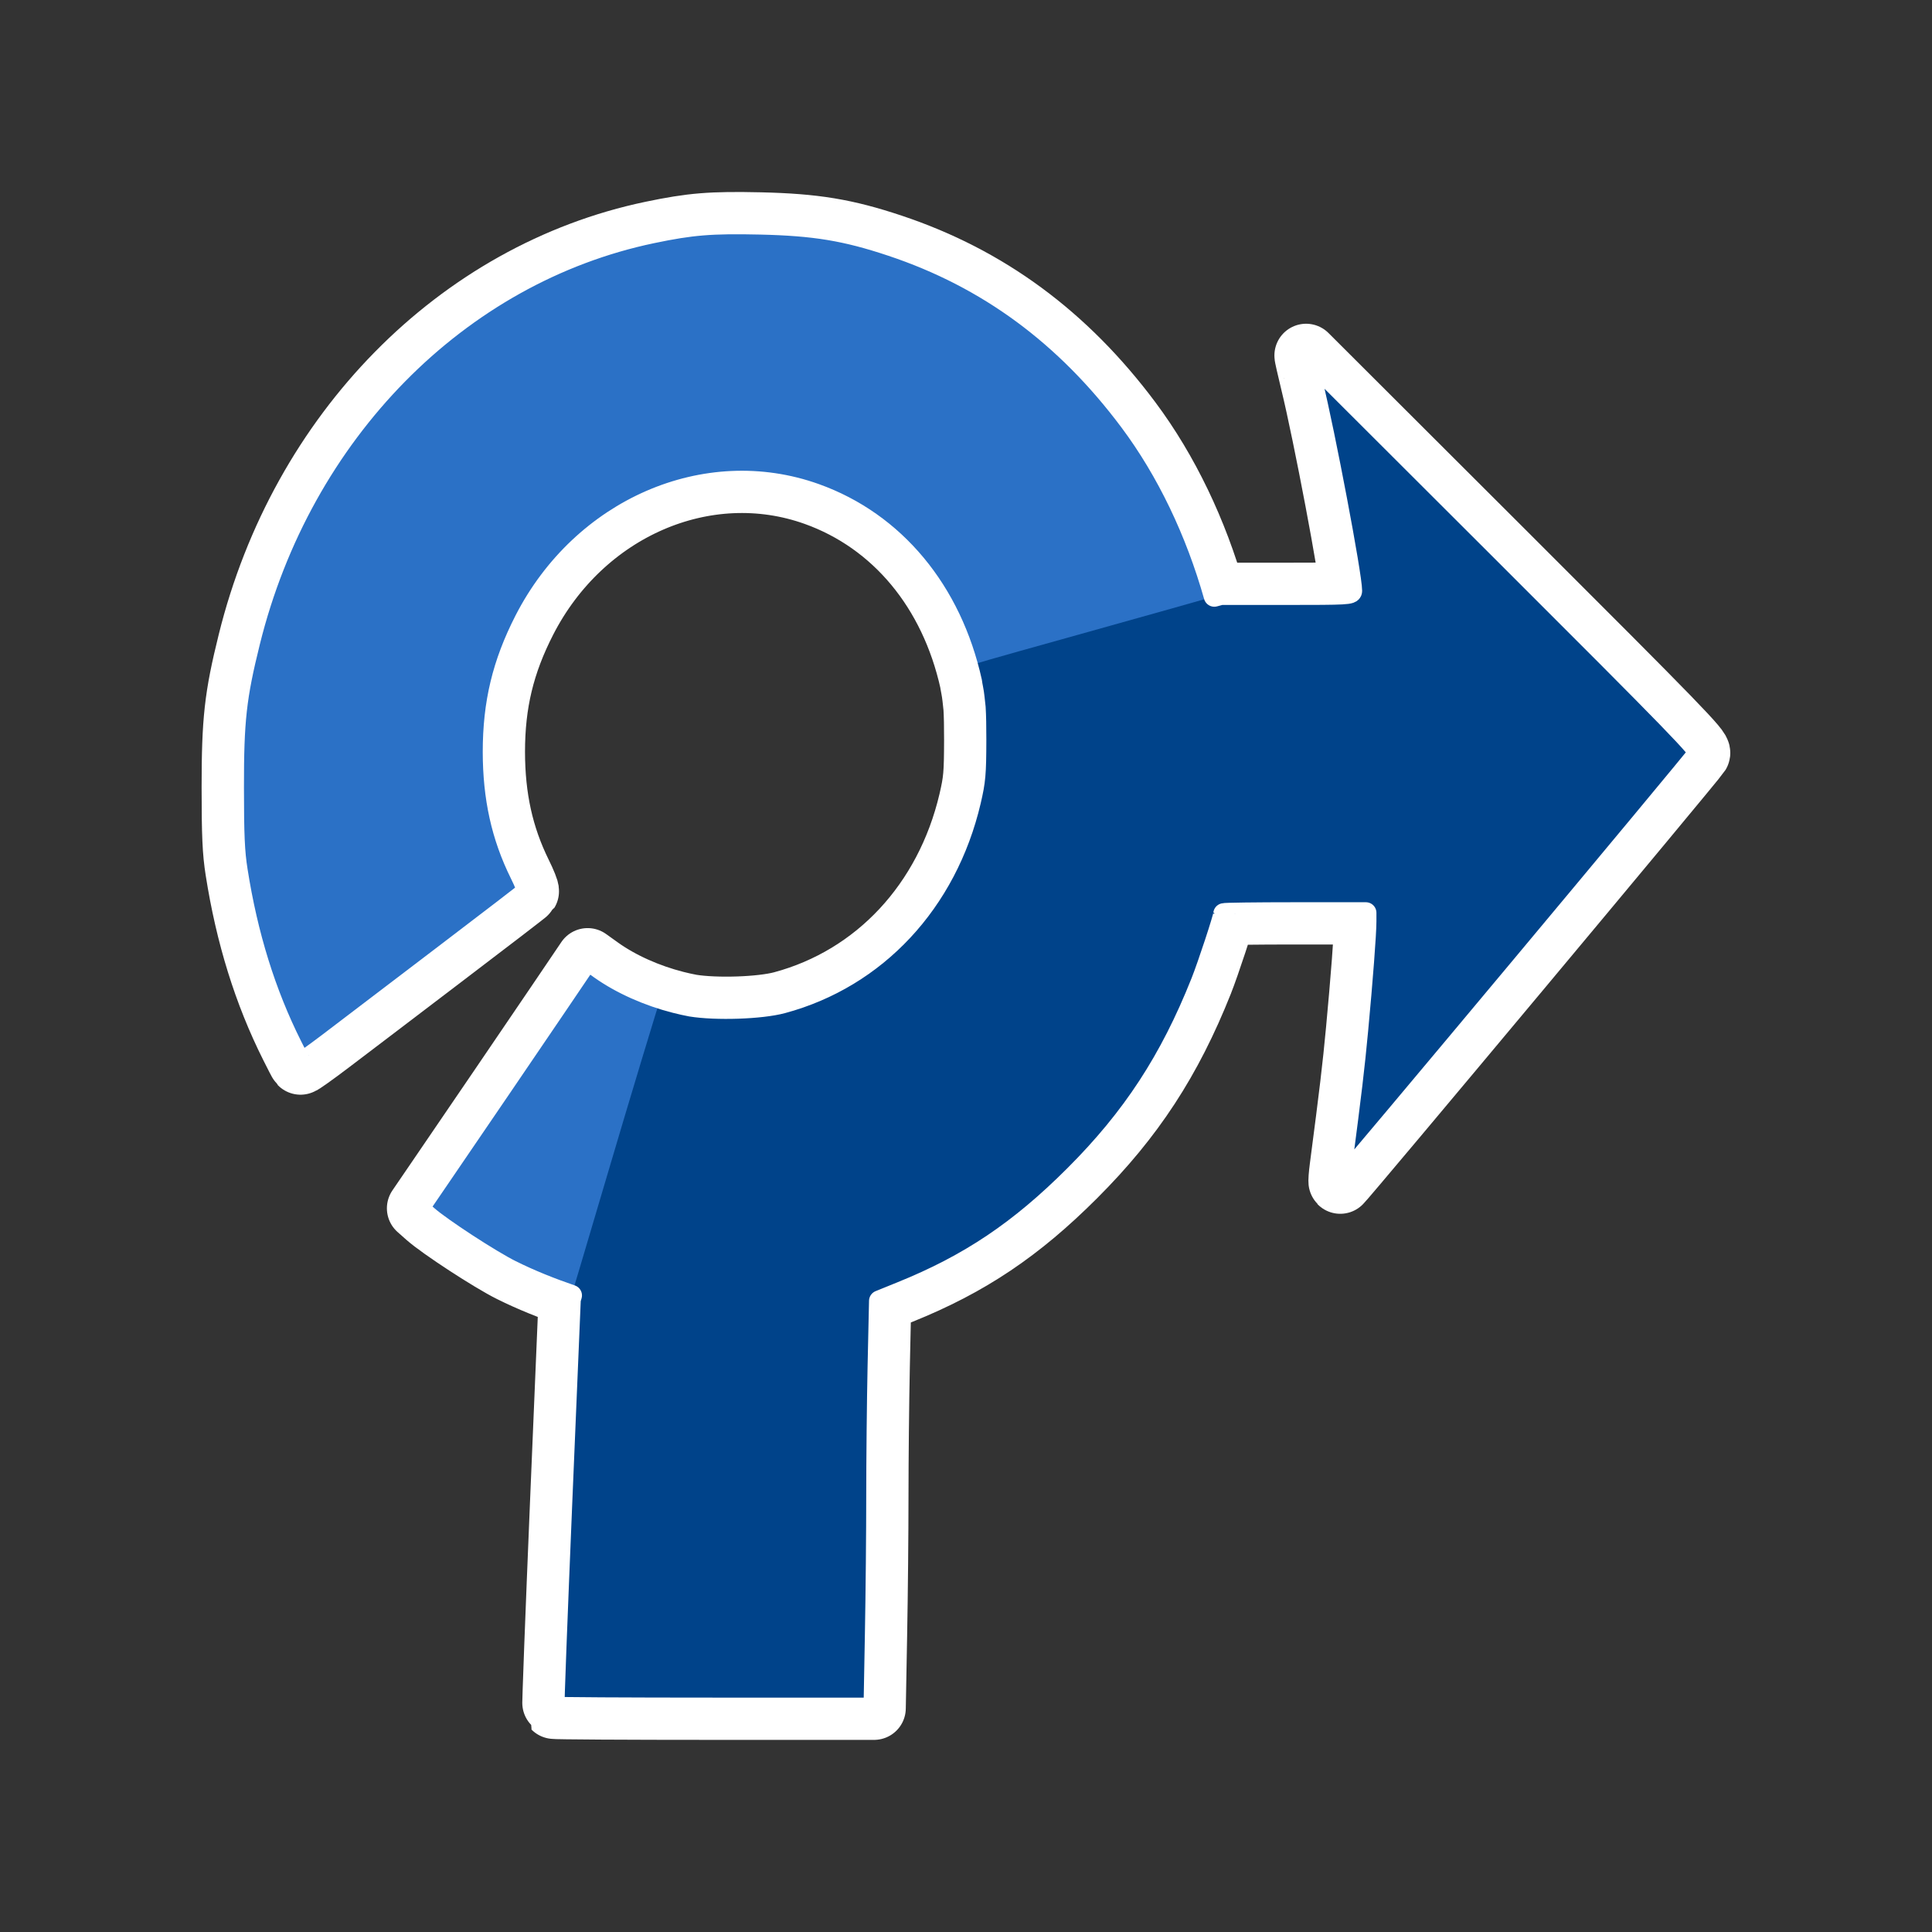 <?xml version="1.0" encoding="UTF-8" standalone="no"?>
<svg
   xmlns:dc="http://purl.org/dc/elements/1.1/"
   xmlns:cc="http://creativecommons.org/ns#"
   xmlns:rdf="http://www.w3.org/1999/02/22-rdf-syntax-ns#"
   xmlns:svg="http://www.w3.org/2000/svg"
   xmlns="http://www.w3.org/2000/svg"
   xmlns:sodipodi="http://sodipodi.sourceforge.net/DTD/sodipodi-0.dtd"
   xmlns:inkscape="http://www.inkscape.org/namespaces/inkscape"
   fill="#000000"
   height="48"
   viewBox="0 0 24 24"
   width="48"
   id="svg3103"
   version="1.1"
   inkscape:version="0.91 r"
   sodipodi:docname="ic_turn-roundabout-ccw-first.svg"
   inkscape:export-filename="/home/tackat/TURN/final/ic_turn-roundabout-first.png"
   inkscape:export-xdpi="270"
   inkscape:export-ydpi="270">
  <rect x="0" y="0" width="24" height="24" fill="#333333" stroke="none"/>
  <sodipodi:namedview
     pagecolor="#dfdfdf"
     bordercolor="#666666"
     borderopacity="1"
     objecttolerance="10"
     gridtolerance="10"
     guidetolerance="10"
     inkscape:pageopacity="0"
     inkscape:pageshadow="2"
     inkscape:window-width="1600"
     inkscape:window-height="845"
     id="namedview3109"
     showgrid="false"
     inkscape:zoom="8.0000004"
     inkscape:cx="36.418456"
     inkscape:cy="17.645004"
     inkscape:window-x="-2"
     inkscape:window-y="-3"
     inkscape:window-maximized="1"
     inkscape:current-layer="svg3103"
     showguides="true"
     inkscape:guide-bbox="true" />
  <defs
     id="defs3111" />
  <rect
     style="color:#000000;display:inline;overflow:visible;visibility:visible;opacity:1;fill:none;fill-opacity:1;fill-rule:nonzero;stroke:none;stroke-width:0.25;stroke-linecap:round;stroke-linejoin:round;stroke-miterlimit:4;stroke-dasharray:none;stroke-opacity:1;marker:none;enable-background:accumulate"
     id="rect5271"
     width="24"
     height="24"
     x="-24"
     y="-1.6829257e-15"
     inkscape:export-xdpi="270"
     inkscape:export-ydpi="270"
     transform="scale(-1,1)" />
  <path
     style="fill:none"
     inkscape:connector-curvature="0"
     d="m 22.56,3.25 24,0 0,24 -24,0 z"
     id="path3107" />
  <g
     id="g8773"
     transform="matrix(1.05,0,0,1.05,-1.685,-1.662)"
     inkscape:export-xdpi="270"
     inkscape:export-ydpi="270">
    <path
       id="path8112-0"
       d="M 10.599,4.233 C 10.02,4.22 9.788,4.239 9.319,4.337 7.026,4.816 5.169,6.703 4.557,9.178 4.396,9.827 4.365,10.106 4.365,10.898 c 1.1e-4,0.564 0.009,0.764 0.044,0.984 0.12,0.766 0.333,1.451 0.645,2.073 0.053,0.107 0.101,0.199 0.106,0.204 0.005,0.005 0.157,-0.103 0.339,-0.241 C 5.681,13.781 6.279,13.325 6.83,12.906 7.381,12.487 7.837,12.138 7.843,12.128 7.849,12.118 7.811,12.023 7.759,11.918 7.541,11.475 7.442,11.021 7.441,10.479 7.441,9.901 7.553,9.434 7.815,8.922 c 0.676,-1.321 2.139,-1.958 3.436,-1.494 0.936,0.335 1.609,1.146 1.847,2.22 0.006,0.034 0.004,0.036 0.013,0.076 0.015,0.072 0.021,0.154 0.03,0.231 0.006,0.098 0.008,0.214 0.008,0.38 -10e-4,0.407 -0.008,0.485 -0.064,0.726 -0.281,1.196 -1.114,2.088 -2.225,2.387 -0.253,0.068 -0.785,0.085 -1.08,0.037 -0.06,-0.012 -0.12,-0.024 -0.18,-0.04 -0.003,-7e-4 -0.005,-0.001 -0.008,-0.002 C 9.275,13.362 8.956,13.222 8.705,13.044 L 8.557,12.938 8.203,13.461 c -0.343,0.506 -0.997,1.467 -1.433,2.105 l -0.213,0.312 0.104,0.092 c 0.159,0.141 0.749,0.526 0.991,0.646 0.231,0.115 0.471,0.21 0.713,0.293 l -0.014,0.047 -0.101,2.407 c -0.055,1.324 -0.097,2.412 -0.091,2.418 0.006,0.006 0.86,0.011 1.898,0.011 l 1.889,0 0.016,-0.868 c 0.009,-0.477 0.016,-1.214 0.016,-1.638 2e-5,-0.424 0.007,-1.117 0.016,-1.541 l 0.017,-0.771 0.254,-0.103 c 0.806,-0.325 1.401,-0.724 2.056,-1.379 0.684,-0.684 1.128,-1.363 1.497,-2.29 0.079,-0.199 0.266,-0.766 0.266,-0.809 0,-0.006 0.378,-0.011 0.84,-0.011 l 0.84,0 0,0.102 c -1.4e-4,0.146 -0.042,0.693 -0.098,1.29 -0.042,0.446 -0.075,0.724 -0.192,1.618 -0.012,0.091 -0.018,0.171 -0.013,0.176 0.009,0.009 4.19,-4.994 4.238,-5.072 0.025,-0.04 -0.223,-0.296 -2.303,-2.373 -1.282,-1.28 -2.335,-2.331 -2.339,-2.335 -0.004,-0.004 0.029,0.142 0.073,0.324 0.147,0.6 0.465,2.279 0.465,2.461 5.8e-5,0.039 -0.053,0.042 -0.773,0.042 l -0.773,0 -0.078,0.021 C 15.755,7.873 15.414,7.157 14.973,6.566 14.214,5.55 13.29,4.869 12.154,4.49 11.609,4.308 11.241,4.248 10.599,4.233 Z"
       style="fill:#2b71c6;stroke:#ffffff;stroke-width:0.75;stroke-linecap:round;stroke-linejoin:round;stroke-miterlimit:4;stroke-dasharray:none"
       inkscape:connector-curvature="0" />
    <path
       style="fill:#2b71c6"
       d="M 9.537,17.184 C 8.898,17.11 8.251,16.916 7.653,16.617 7.411,16.496 6.82,16.111 6.662,15.97 l -0.104,-0.092 0.213,-0.312 c 0.435,-0.638 1.089,-1.6 1.432,-2.106 l 0.354,-0.522 0.149,0.105 c 0.291,0.207 0.676,0.368 1.041,0.437 0.287,0.054 0.853,0.037 1.114,-0.033 1.111,-0.298 1.942,-1.191 2.224,-2.387 0.057,-0.241 0.064,-0.319 0.065,-0.726 9e-4,-0.353 -0.009,-0.502 -0.042,-0.66 C 12.873,8.587 12.196,7.766 11.251,7.428 9.955,6.965 8.492,7.601 7.816,8.922 7.553,9.434 7.441,9.901 7.441,10.479 c 9.6e-5,0.542 0.1,0.996 0.318,1.44 0.052,0.105 0.089,0.2 0.083,0.209 -0.006,0.01 -0.461,0.36 -1.012,0.779 -0.551,0.419 -1.15,0.874 -1.331,1.013 -0.182,0.138 -0.334,0.247 -0.339,0.241 -0.005,-0.005 -0.053,-0.097 -0.106,-0.204 -0.311,-0.622 -0.524,-1.308 -0.645,-2.074 -0.035,-0.22 -0.043,-0.42 -0.043,-0.984 -1.68e-4,-0.793 0.031,-1.072 0.192,-1.721 0.613,-2.475 2.469,-4.362 4.762,-4.841 0.468,-0.098 0.701,-0.117 1.28,-0.104 0.642,0.014 1.009,0.075 1.555,0.257 1.135,0.379 2.061,1.06 2.819,2.077 0.687,0.92 1.134,2.142 1.239,3.387 0.049,0.585 0.005,1.373 -0.109,1.959 -0.256,1.312 -0.88,2.52 -1.785,3.454 -1.015,1.048 -2.224,1.652 -3.64,1.818 -0.251,0.029 -0.879,0.029 -1.14,-0.002 z"
       id="path8112"
       inkscape:connector-curvature="0" />
    <path
       inkscape:connector-curvature="0"
       id="path8011"
       d="m 8.161,21.782 c -0.006,-0.006 0.035,-1.094 0.09,-2.418 l 0.101,-2.408 0.122,-0.408 c 0.067,-0.224 0.214,-0.721 0.327,-1.104 0.237,-0.805 0.609,-2.035 0.617,-2.043 0.003,-0.003 0.081,0.015 0.173,0.041 1.381,0.383 2.871,-0.485 3.393,-1.975 0.188,-0.536 0.237,-1.222 0.126,-1.743 -0.029,-0.137 -0.048,-0.254 -0.042,-0.26 0.013,-0.013 0.242,-0.079 1.143,-0.33 0.363,-0.101 0.925,-0.259 1.249,-0.35 l 0.589,-0.167 0.773,0 c 0.721,0 0.773,-0.003 0.773,-0.042 -2.69e-4,-0.182 -0.317,-1.861 -0.464,-2.461 -0.045,-0.182 -0.078,-0.328 -0.074,-0.324 0.004,0.004 1.057,1.055 2.339,2.335 2.08,2.077 2.328,2.333 2.303,2.373 -0.048,0.078 -4.229,5.081 -4.238,5.072 -0.005,-0.005 9.5e-4,-0.084 0.013,-0.175 0.118,-0.894 0.151,-1.172 0.192,-1.618 0.056,-0.597 0.097,-1.144 0.097,-1.29 l 9.7e-5,-0.102 -0.84,0 c -0.462,0 -0.84,0.005 -0.84,0.011 0,0.043 -0.186,0.61 -0.265,0.809 -0.369,0.927 -0.813,1.605 -1.497,2.289 -0.655,0.655 -1.249,1.054 -2.055,1.379 l -0.254,0.103 -0.016,0.771 c -0.009,0.424 -0.016,1.117 -0.016,1.541 -2.2e-5,0.424 -0.007,1.161 -0.016,1.638 l -0.016,0.868 -1.888,0 c -1.038,0 -1.893,-0.005 -1.898,-0.01 z"
       style="fill:#00438a" />
    <path
       id="path8112-0-4"
       d="M 10.599,4.233 C 10.02,4.22 9.788,4.239 9.319,4.337 7.026,4.816 5.169,6.703 4.557,9.178 c -0.161,0.649 -0.192,0.928 -0.191,1.721 1.1e-4,0.564 0.009,0.764 0.044,0.984 0.12,0.766 0.333,1.451 0.645,2.073 0.053,0.107 0.101,0.199 0.106,0.204 0.005,0.005 0.157,-0.103 0.339,-0.241 0.182,-0.138 0.78,-0.594 1.331,-1.013 0.551,-0.419 1.007,-0.769 1.013,-0.778 0.006,-0.01 -0.032,-0.105 -0.084,-0.21 C 7.541,11.475 7.442,11.021 7.441,10.479 7.441,9.901 7.553,9.434 7.815,8.922 8.492,7.601 9.955,6.964 11.251,7.428 c 0.936,0.335 1.609,1.146 1.847,2.22 0.006,0.034 0.004,0.036 0.013,0.076 0.015,0.072 0.021,0.154 0.03,0.231 0.006,0.098 0.008,0.214 0.008,0.38 -10e-4,0.407 -0.008,0.485 -0.064,0.726 -0.281,1.196 -1.114,2.088 -2.225,2.387 -0.253,0.068 -0.785,0.085 -1.08,0.037 -0.06,-0.012 -0.12,-0.024 -0.18,-0.04 -0.003,-7e-4 -0.005,-0.001 -0.008,-0.002 C 9.275,13.362 8.956,13.222 8.705,13.044 L 8.557,12.938 8.203,13.461 c -0.343,0.506 -0.997,1.467 -1.433,2.105 l -0.213,0.312 0.104,0.092 c 0.159,0.141 0.749,0.526 0.991,0.646 0.231,0.115 0.471,0.21 0.713,0.293 l -0.014,0.047 -0.101,2.407 c -0.055,1.324 -0.097,2.412 -0.091,2.418 0.006,0.006 0.86,0.011 1.898,0.011 l 1.889,0 0.016,-0.868 c 0.009,-0.477 0.016,-1.214 0.016,-1.638 2e-5,-0.424 0.007,-1.117 0.016,-1.541 l 0.017,-0.771 0.254,-0.103 c 0.806,-0.325 1.401,-0.724 2.056,-1.379 0.684,-0.684 1.128,-1.363 1.497,-2.29 0.079,-0.199 0.266,-0.766 0.266,-0.809 0,-0.006 0.378,-0.011 0.84,-0.011 l 0.84,0 0,0.102 c -1.4e-4,0.146 -0.042,0.693 -0.098,1.29 -0.042,0.446 -0.075,0.724 -0.192,1.618 -0.012,0.091 -0.018,0.171 -0.013,0.176 0.009,0.009 4.19,-4.994 4.238,-5.072 0.025,-0.04 -0.223,-0.296 -2.303,-2.373 -1.282,-1.28 -2.335,-2.331 -2.339,-2.335 -0.004,-0.004 0.029,0.142 0.073,0.324 0.147,0.6 0.465,2.279 0.465,2.461 5.8e-5,0.039 -0.053,0.042 -0.773,0.042 l -0.773,0 -0.078,0.021 C 15.755,7.873 15.414,7.157 14.973,6.566 14.214,5.55 13.29,4.869 12.154,4.49 11.609,4.308 11.241,4.248 10.599,4.233 Z"
       style="fill:none;stroke:#ffffff;stroke-width:0.25;stroke-linecap:round;stroke-linejoin:round;stroke-miterlimit:4;stroke-dasharray:none"
       inkscape:connector-curvature="0" />
  </g>
</svg>
